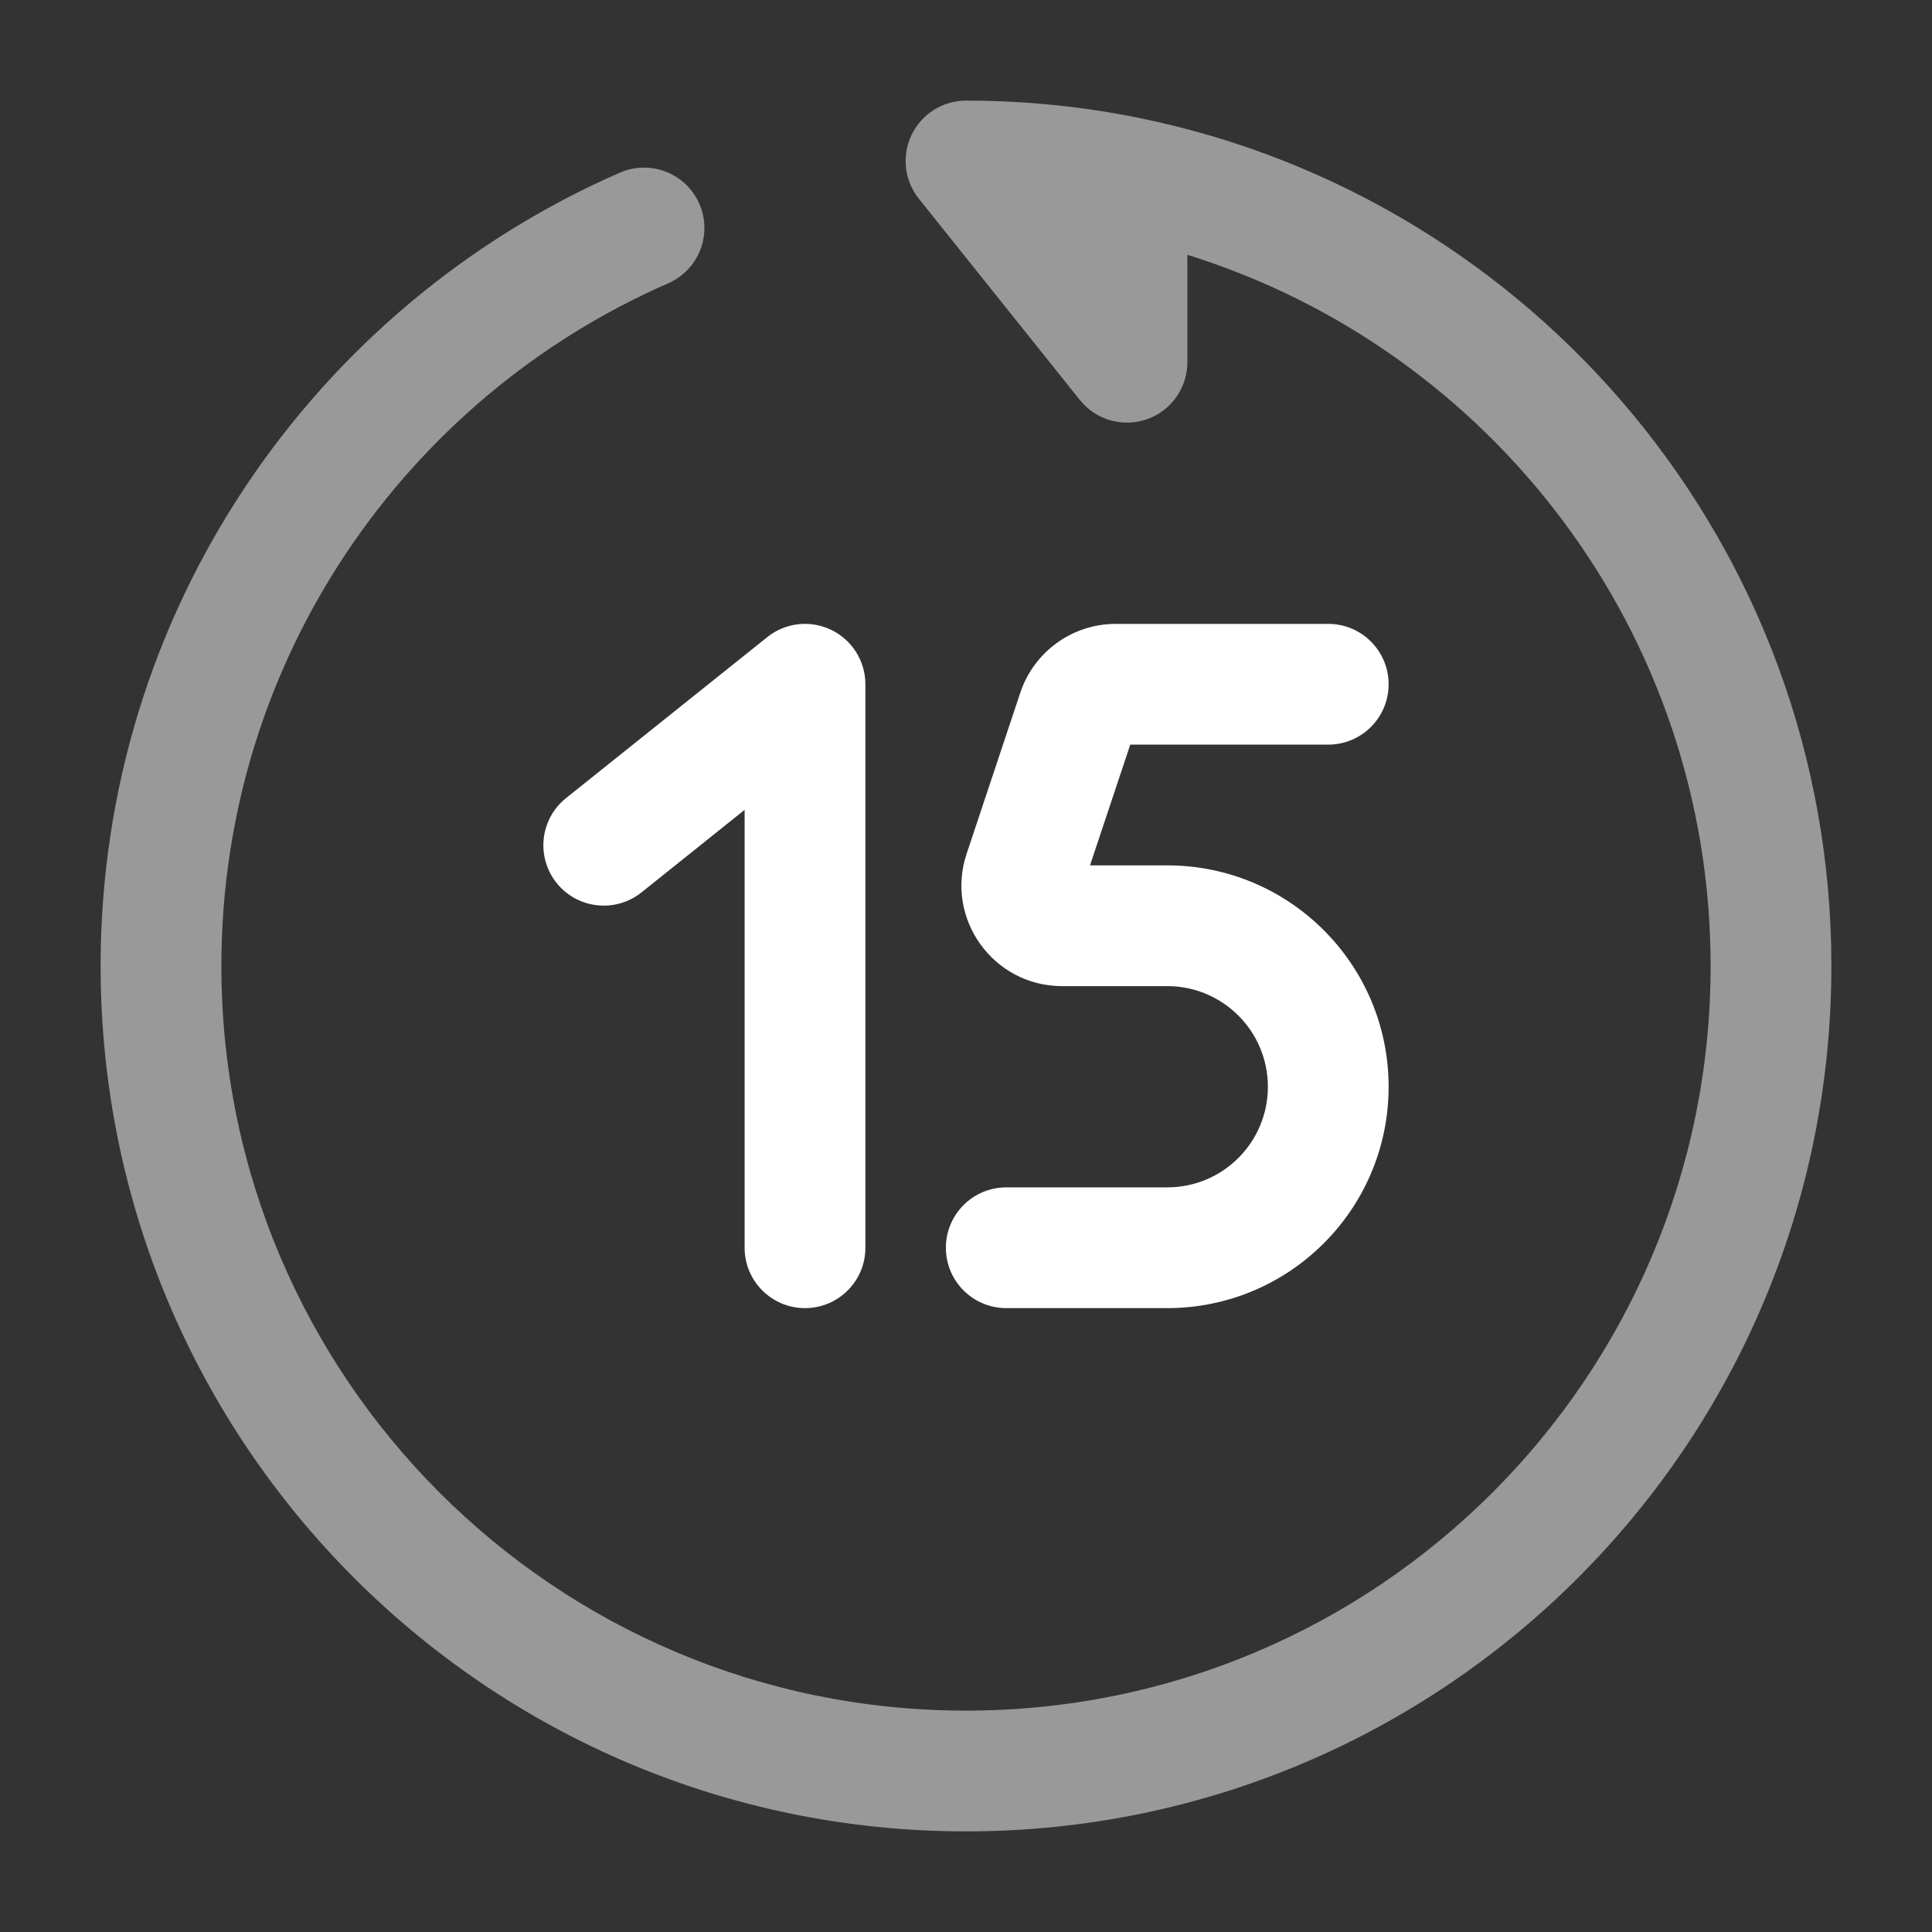 <svg width="75" height="75" viewBox="0 0 75 75" fill="none" xmlns="http://www.w3.org/2000/svg">
<rect x="0" y="0" width="75" height="75" fill="#333333" stroke="none"/>
<path d="M32.265 24.45C33.077 24.84 33.594 25.662 33.594 26.562V48.438C33.594 49.732 32.544 50.781 31.25 50.781C29.956 50.781 28.906 49.732 28.906 48.438V31.439L24.902 34.643C23.891 35.451 22.416 35.287 21.607 34.277C20.799 33.266 20.963 31.791 21.974 30.982L29.786 24.732C30.489 24.169 31.453 24.06 32.265 24.45Z" fill="white"/>
<path d="M39.608 26.89C40.14 25.295 41.632 24.219 43.314 24.219H51.563C52.857 24.219 53.906 25.268 53.906 26.562C53.906 27.857 52.857 28.906 51.563 28.906H43.877L42.314 33.594H45.313C50.059 33.594 53.906 37.441 53.906 42.188C53.906 46.934 50.059 50.781 45.313 50.781H39.063C37.768 50.781 36.719 49.732 36.719 48.438C36.719 47.143 37.768 46.094 39.063 46.094H45.313C47.47 46.094 49.219 44.345 49.219 42.188C49.219 40.03 47.47 38.281 45.313 38.281H41.23C38.564 38.281 36.681 35.669 37.525 33.14L39.608 26.89Z" fill="white"/>
<path opacity="0.5" fill-rule="evenodd" clip-rule="evenodd" d="M35.388 5.235C35.778 4.423 36.599 3.906 37.5 3.906C39.798 3.906 42.044 4.137 44.216 4.578C59.551 7.691 71.094 21.245 71.094 37.5C71.094 56.053 56.053 71.094 37.5 71.094C18.947 71.094 3.906 56.053 3.906 37.5C3.906 23.721 12.202 11.884 24.062 6.703C25.248 6.184 26.63 6.726 27.148 7.912C27.666 9.098 27.125 10.48 25.938 10.998C15.724 15.461 8.594 25.65 8.594 37.5C8.594 53.465 21.535 66.406 37.5 66.406C53.465 66.406 66.406 53.465 66.406 37.5C66.406 24.53 57.862 13.551 46.094 9.892V14.062C46.094 15.058 45.465 15.945 44.526 16.274C43.587 16.604 42.542 16.304 41.92 15.527L35.67 7.714C35.107 7.011 34.997 6.047 35.388 5.235Z" fill="white"/>
</svg>
